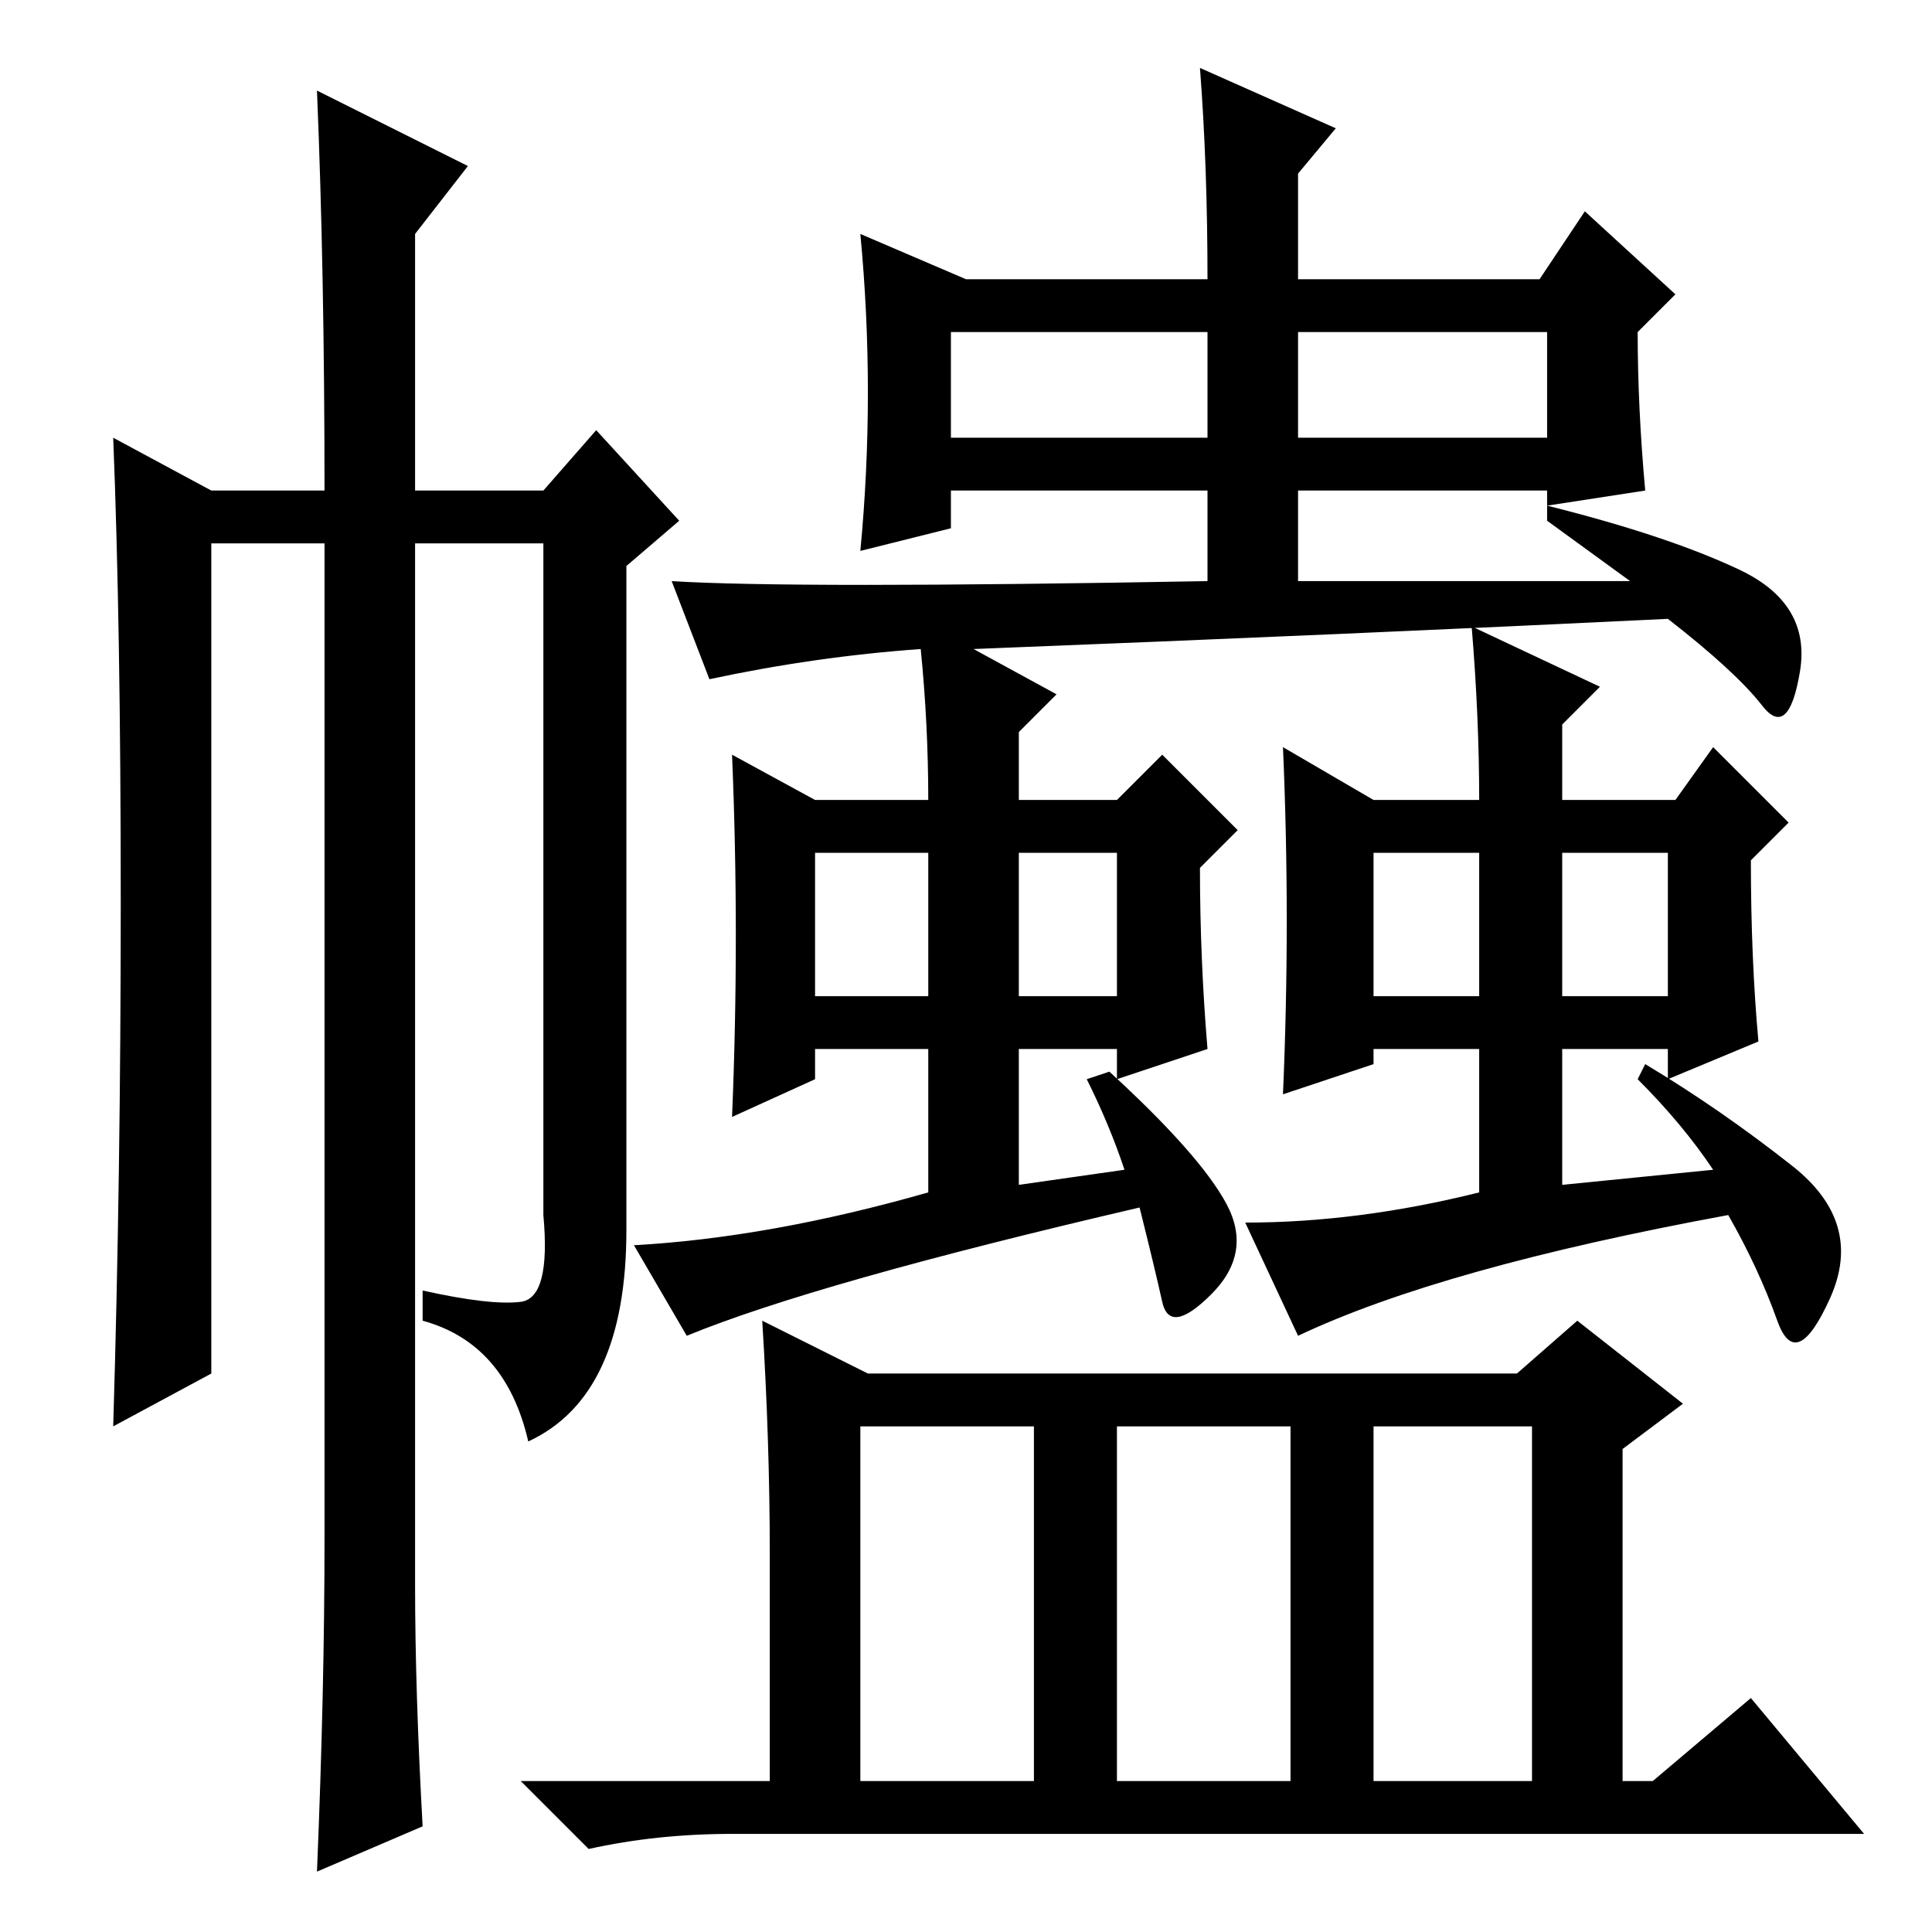 <?xml version="1.0" standalone="no"?>
<!DOCTYPE svg PUBLIC "-//W3C//DTD SVG 1.1//EN" "http://www.w3.org/Graphics/SVG/1.1/DTD/svg11.dtd" >
<svg xmlns="http://www.w3.org/2000/svg" xmlns:xlink="http://www.w3.org/1999/xlink" version="1.1" viewBox="0 -36 256 256">
  <g transform="matrix(1 0 0 -1 0 220)">
   <path fill="currentColor"
d="M42 244l20 -10l-7 -9v-34h17l7 8l11 -12l-7 -6v-88q0 -22 -13 -28q-3 13 -14 16v4q9 -2 13 -1.5t3 11.5v89h-17v-138q0 -14 1 -32l-14 -6q1 24 1 44v132h-15v-110l-13 -7q1 33 1 69.5t-1 61.5l13 -7h15q0 29 -1 53zM128 219h32q0 15 -1 28l18 -8l-5 -6v-14h32l6 9l12 -11
l-5 -5q0 -10 1 -21l-13 -2q16 -4 25.5 -8.5t8 -13.5t-5 -4.5t-12.5 11.5q-41 -2 -92 -4l11 -6l-5 -5v-9h13l6 6l10 -10l-5 -5q0 -12 1 -24l-12 -4v4h-13v-18l14 2q-2 6 -5 12l3 1q12 -11 15.5 -17.5t-2 -12t-6.5 -1t-3 12.5q-43 -10 -60 -17l-7 12q18 1 39 7v19h-15v-4
l-11 -5q1 24 0 48l11 -6h15q0 10 -1 20q-14 -1 -28 -4l-5 13q16 -1 71 0v12h-34v-5l-12 -3q2 21 0 42zM126 198h34v14h-34v-14zM108 143v-19h15v19h-15zM170 157l12 -7h14q0 11 -1 23l17 -8l-5 -5v-10h15l5 7l10 -10l-5 -5q0 -13 1 -24l-12 -5v4h-14v-18l20 2q-4 6 -10 12
l1 2q10 -6 19.5 -13.5t5 -17.5t-7 -3t-6.5 14q-38 -7 -57 -16l-7 15q15 0 31 4v19h-14v-2l-12 -4q1 23 0 46zM205 212h-33v-14h33v14zM135 124h13v19h-13v-19zM182 124h14v19h-14v-19zM207 124h14v19h-14v-19zM172 179h44l-11 8v3v1h-33v-12zM114 67v-47h23v47h-23zM148 20
h23v47h-23v-47zM182 20h21v47h-21v-47zM102 50q0 15 -1 31l14 -7h86l8 7l14 -11l-8 -6v-44h4l13 11l15 -18h-150q-10 0 -19 -2l-9 9h33v30z" />
  </g>

</svg>
